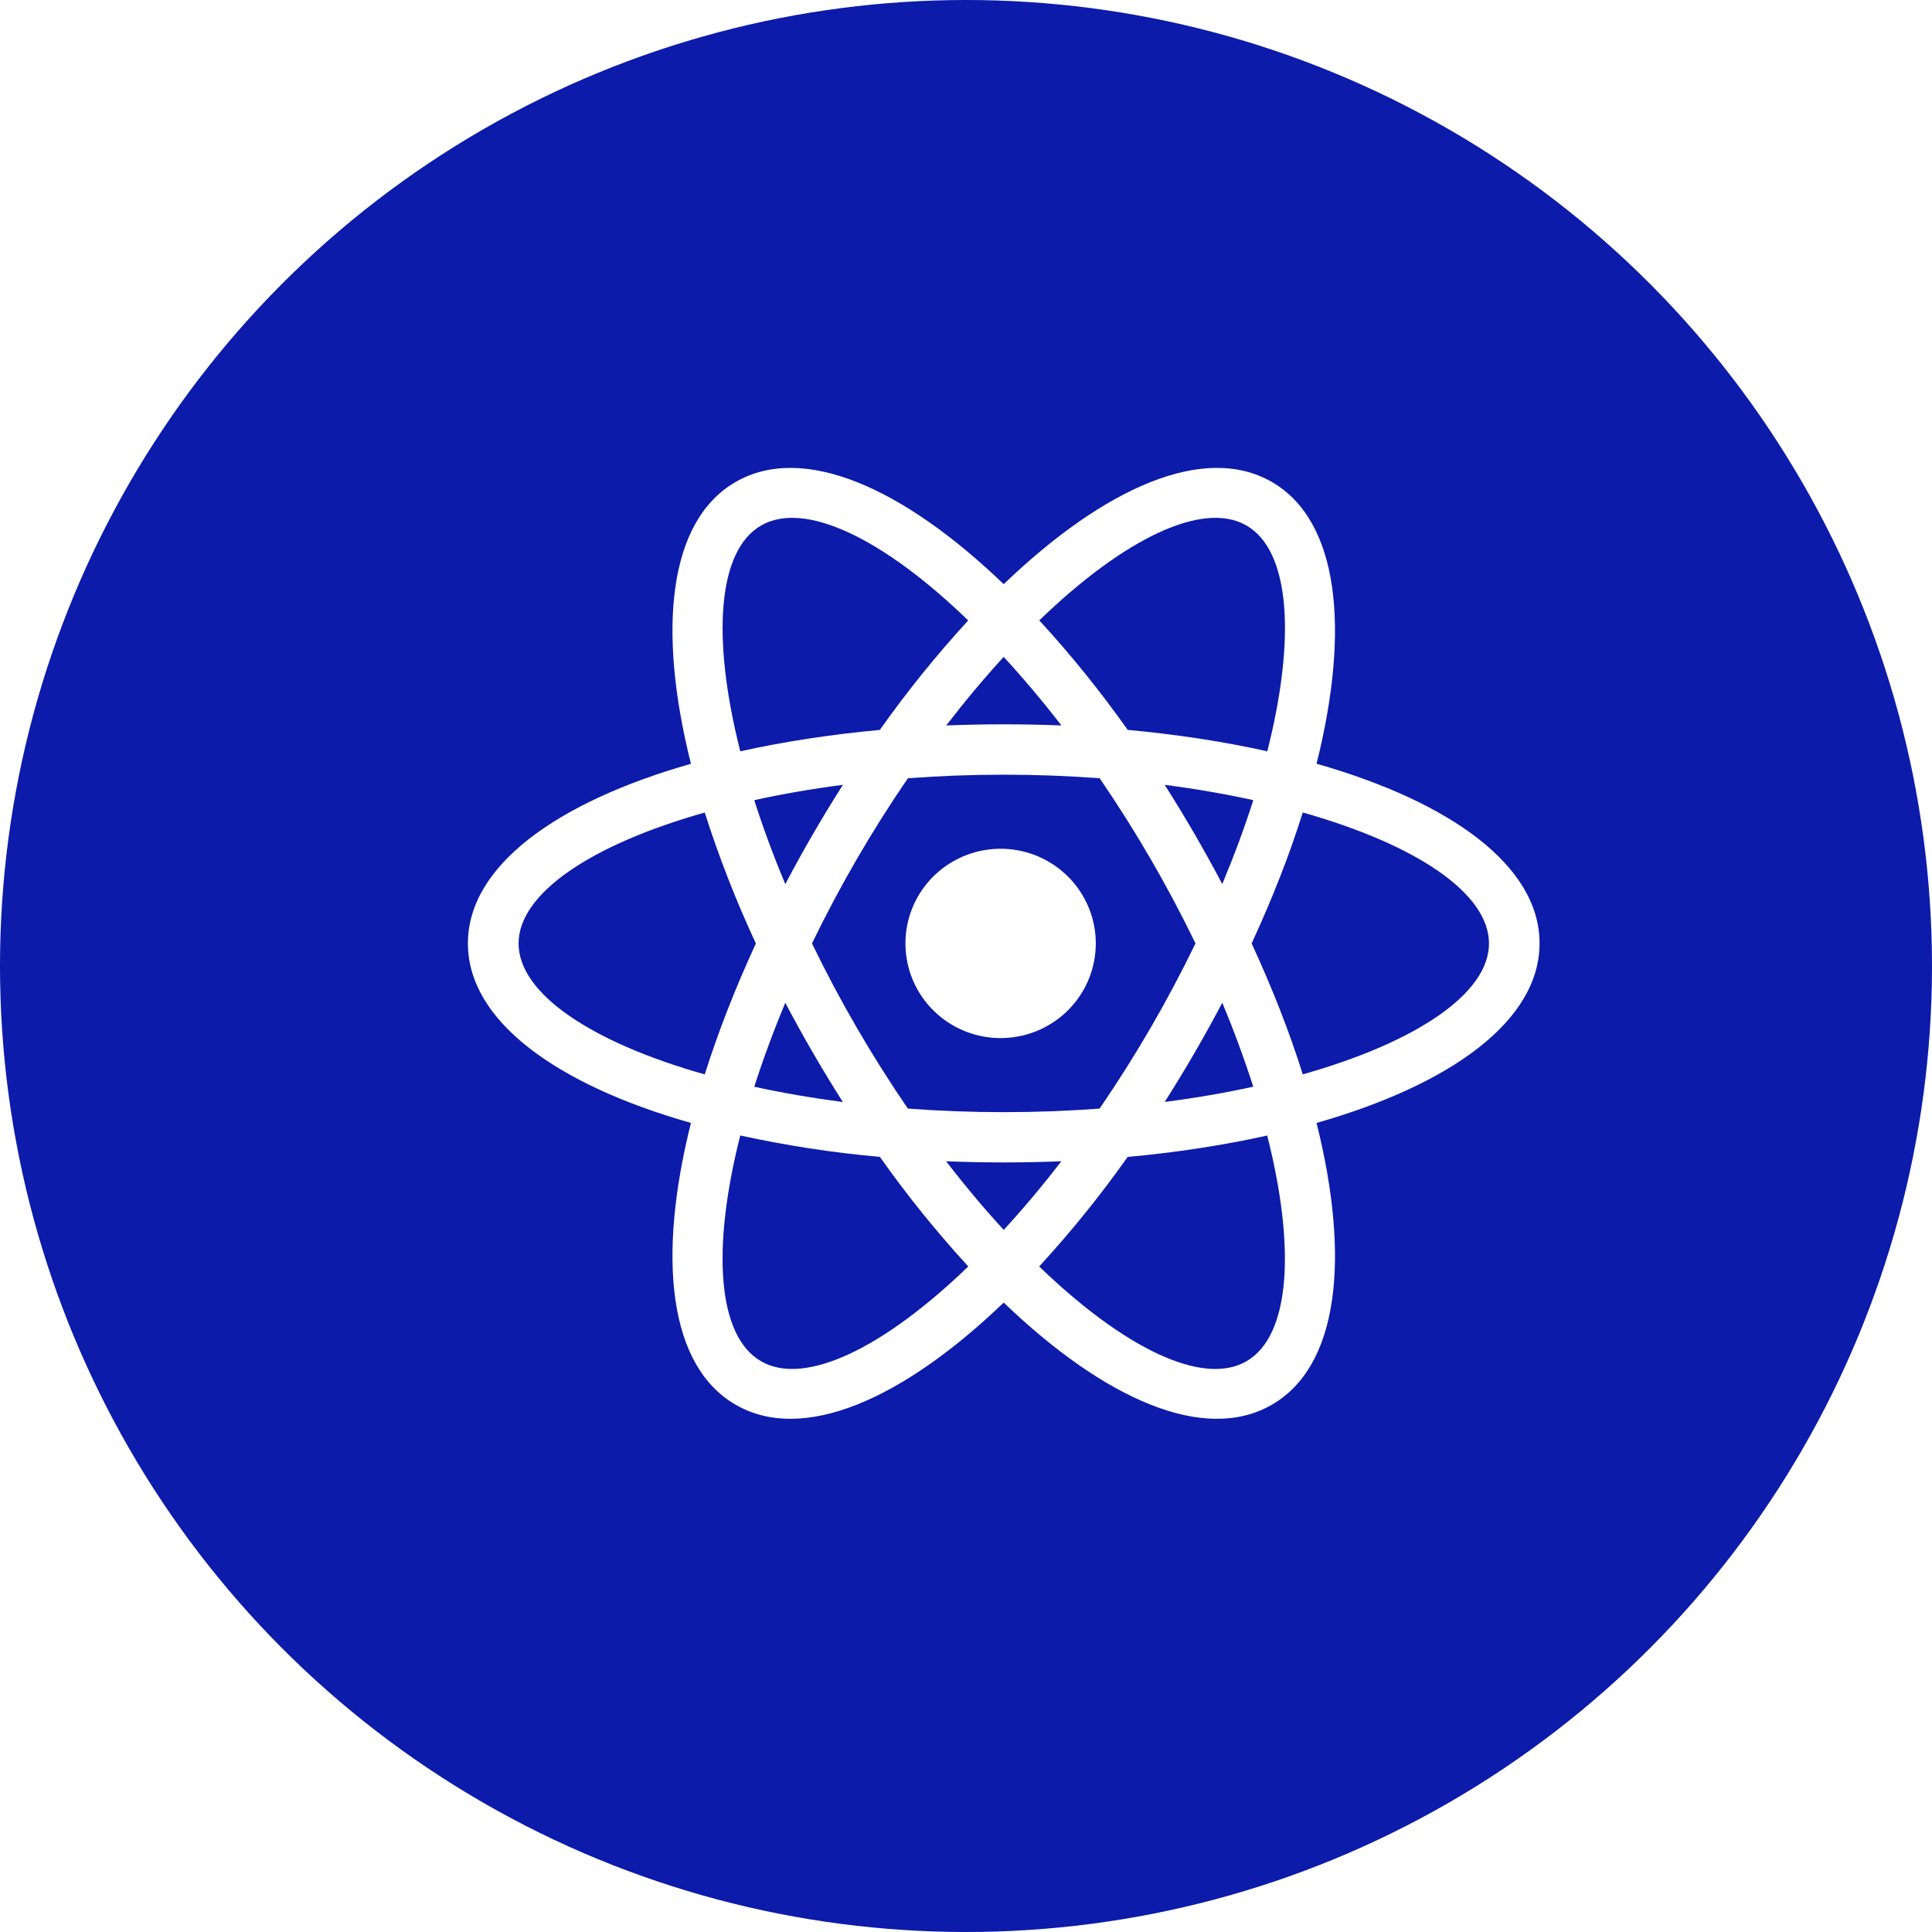 <svg width="128" height="128" viewBox="0 0 128 128" fill="none" xmlns="http://www.w3.org/2000/svg">
<circle cx="64" cy="64" r="64" fill="#0C1BAA"/>
<g clipPath="url(#clip0_543_5408)">
<g filter="url(#filter0_d_543_5408)">
<path d="M74.71 72.65C72.913 75.19 70.955 77.614 68.85 79.907C74.461 85.322 79.677 87.857 82.572 86.192C85.467 84.531 85.866 78.769 83.957 71.232C81.096 71.866 77.99 72.35 74.71 72.65ZM70.316 72.937C67.773 73.04 65.227 73.04 62.684 72.937C63.946 74.579 65.227 76.1 66.498 77.485C67.775 76.099 69.048 74.585 70.316 72.937ZM87.221 46.597C96.16 49.146 102 53.383 102 58.497C102 63.612 96.164 67.849 87.224 70.398C89.472 79.373 88.7 86.519 84.249 89.075C79.798 91.634 73.19 88.725 66.498 82.299C59.81 88.722 53.202 91.634 48.751 89.075C44.3 86.516 43.528 79.373 45.776 70.398C36.836 67.856 31 63.619 31 58.504C31 53.389 36.836 49.152 45.776 46.603C43.528 37.628 44.3 30.482 48.751 27.923C53.202 25.367 59.81 28.277 66.498 34.702C73.19 28.277 79.798 25.367 84.249 27.923C88.7 30.482 89.472 37.628 87.224 46.603M83.961 45.776C85.873 38.236 85.47 32.477 82.575 30.812C79.681 29.151 74.465 31.686 68.856 37.101C70.961 39.395 72.917 41.818 74.713 44.358C77.993 44.658 81.1 45.139 83.961 45.776ZM49.043 71.232C47.134 78.772 47.533 84.531 50.431 86.192C53.326 87.854 58.542 85.322 64.15 79.907C62.046 77.612 60.09 75.188 58.294 72.647C55.184 72.369 52.095 71.896 49.046 71.229M62.691 44.064C65.234 43.962 67.78 43.962 70.322 44.064C69.113 42.497 67.837 40.98 66.498 39.52C65.224 40.91 63.952 42.427 62.684 44.071M58.29 44.361C60.086 41.822 62.042 39.398 64.147 37.105C58.539 31.686 53.323 29.151 50.431 30.812C47.537 32.477 47.134 38.239 49.046 45.776C51.907 45.142 55.013 44.661 58.294 44.358M72.851 69.447C75.24 65.962 77.363 62.304 79.204 58.504C77.365 54.704 75.242 51.046 72.855 47.561C68.626 47.246 64.38 47.246 60.152 47.561C57.762 51.046 55.638 54.704 53.796 58.504C55.637 62.304 57.76 65.962 60.149 69.447C64.377 69.762 68.623 69.762 72.851 69.447ZM77.162 69.007C79.228 68.74 81.184 68.403 83.032 67.996C82.426 66.114 81.742 64.259 80.979 62.434C79.797 64.676 78.525 66.868 77.165 69.007M55.842 47.998C53.776 48.267 51.819 48.605 49.972 49.012C50.542 50.805 51.227 52.659 52.028 54.574C53.209 52.333 54.481 50.14 55.842 48.001M49.972 67.999C51.819 68.404 53.776 68.741 55.842 69.01C54.481 66.872 53.209 64.679 52.028 62.438C51.264 64.262 50.578 66.117 49.972 67.999ZM46.691 67.182C47.57 64.399 48.704 61.483 50.079 58.507C48.767 55.69 47.635 52.793 46.691 49.833C39.174 51.955 34.358 55.184 34.358 58.507C34.358 61.83 39.174 65.057 46.691 67.182ZM83.035 49.012C81.186 48.605 79.229 48.267 77.165 47.998C78.525 50.136 79.797 52.329 80.979 54.571C81.777 52.658 82.463 50.805 83.035 49.012ZM86.312 49.83C85.44 52.612 84.299 55.528 82.924 58.504C84.299 61.48 85.44 64.396 86.312 67.179C93.832 65.053 98.649 61.827 98.649 58.504C98.649 55.181 93.832 51.955 86.312 49.83ZM66.498 64.773C65.653 64.8 64.811 64.659 64.023 64.356C63.234 64.053 62.514 63.596 61.907 63.011C61.3 62.426 60.816 61.726 60.486 60.952C60.157 60.177 59.987 59.345 59.987 58.504C59.987 57.663 60.157 56.831 60.486 56.057C60.816 55.282 61.3 54.582 61.907 53.997C62.514 53.412 63.234 52.955 64.023 52.652C64.811 52.349 65.653 52.208 66.498 52.235C68.134 52.288 69.685 52.972 70.824 54.142C71.962 55.312 72.599 56.876 72.599 58.504C72.599 60.132 71.962 61.697 70.824 62.866C69.685 64.036 68.134 64.72 66.498 64.773Z" fill="white"/>
</g>
</g>
<defs>
<filter id="filter0_d_543_5408" x="27" y="27" width="79" height="71" filterUnits="userSpaceOnUse" color-interpolation-filters="sRGB">
<feFlood flood-opacity="0" result="BackgroundImageFix"/>
<feColorMatrix in="SourceAlpha" type="matrix" values="0 0 0 0 0 0 0 0 0 0 0 0 0 0 0 0 0 0 127 0" result="hardAlpha"/>
<feOffset dy="4"/>
<feGaussianBlur stdDeviation="2"/>
<feComposite in2="hardAlpha" operator="out"/>
<feColorMatrix type="matrix" values="0 0 0 0 0 0 0 0 0 0 0 0 0 0 0 0 0 0 0.25 0"/>
<feBlend mode="normal" in2="BackgroundImageFix" result="effect1_dropShadow_543_5408"/>
<feBlend mode="normal" in="SourceGraphic" in2="effect1_dropShadow_543_5408" result="shape"/>
</filter>
<clipPath id="clip0_543_5408">
<rect width="75" height="75" fill="white" transform="translate(27 27)"/>
</clipPath>
</defs>
</svg>
